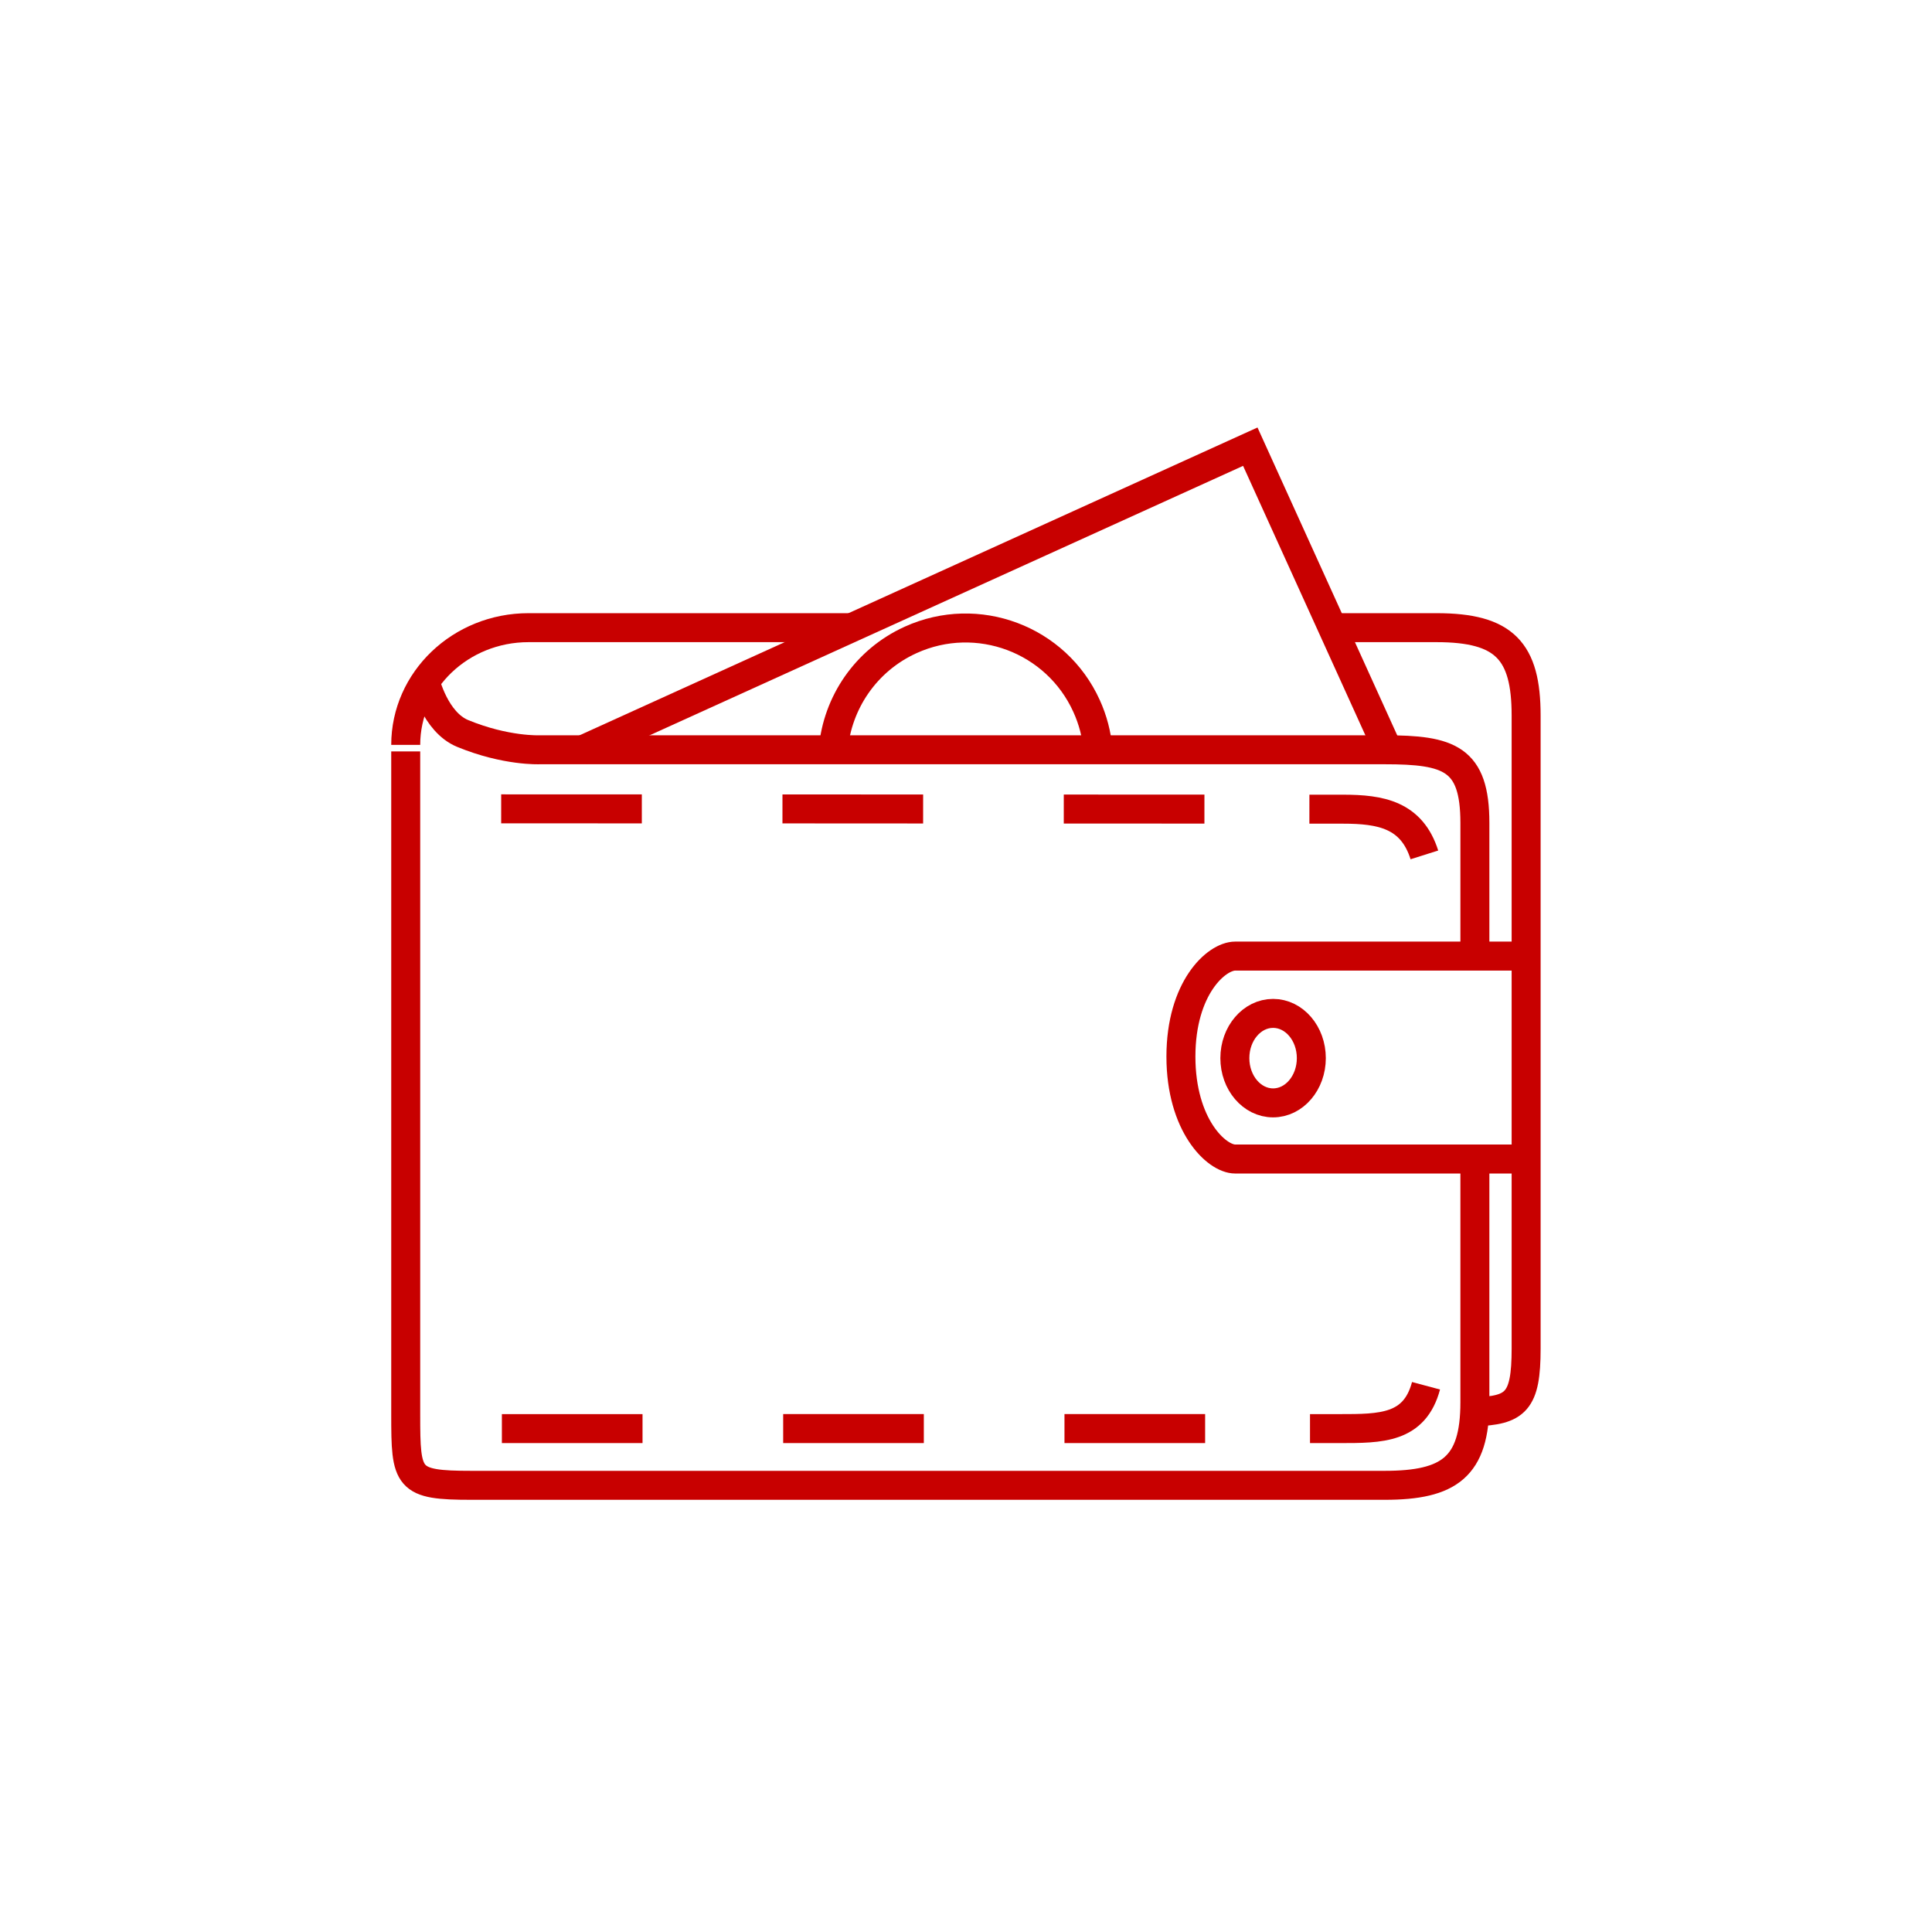 <svg class="svgicon" id="svg6" preserveAspectRatio="xMidYMid meet" xmlns="http://www.w3.org/2000/svg" viewBox="0 0 60 60"><rect x="0" y="0" width="60" height="60" style="fill: transparent" rx="50%" ry="50%"></rect><g stroke="rgb(200, 0, 0)" style="fill:none" stroke-width="1.5" transform="scale(0.6) translate(20, 20)">
<path class="st1" d="M24.118,12.488H7.355C3.845,12.488,1,15.205,1,18.555"></path>
<path class="st1" d="M56.308,53.076c2.15-0.07,2.684-0.513,2.684-3.272V17.038c0-3.35-1.124-4.55-4.634-4.55h-5.389"></path><polyline class="st1" points="51.806,18.742 44.715,3.12 10.042,18.862 "></polyline>
<path class="st1" d="M36.83,18.776c-0.067-0.754-0.26-1.51-0.591-2.237c-1.569-3.458-5.645-4.987-9.103-3.418 c-2.338,1.062-3.794,3.269-4.007,5.656"></path>
<path class="st1" d="M53.811,51.727c-0.593,2.217-2.325,2.217-4.466,2.217h-1.539 M42.377,53.943h-7.28 M27.817,53.943h-7.28 M13.257,53.944h-7.28 M47.774,21.882L47.774,21.882l1.739,0.001c1.95,0,3.555,0.286,4.213,2.366 M35.061,21.876 L35.061,21.876l7.28,0.003 M20.5,21.869L20.5,21.869l7.281,0.004 M5.941,21.866l7.28,0.002"></path>
<path class="st1" d="M56.34,29.457v-6.86c0-3.35-1.326-3.789-4.676-3.789H7.93c0,0-1.741,0.079-3.983-0.844 c-1.431-0.588-1.937-2.694-1.937-2.694"></path>
<path class="st1" d="M1,18.892v34.323c0,3.35,0.062,3.665,3.411,3.665h47.253c3.35,0,4.676-0.947,4.676-4.297V40.006"></path>
<path class="st1" d="M59,39.991H43.935c-0.98,0-2.811-1.756-2.811-5.302s1.831-5.202,2.811-5.202H59"></path><ellipse class="st1" cx="45.895" cy="34.769" rx="1.979" ry="2.316"></ellipse></g></svg>